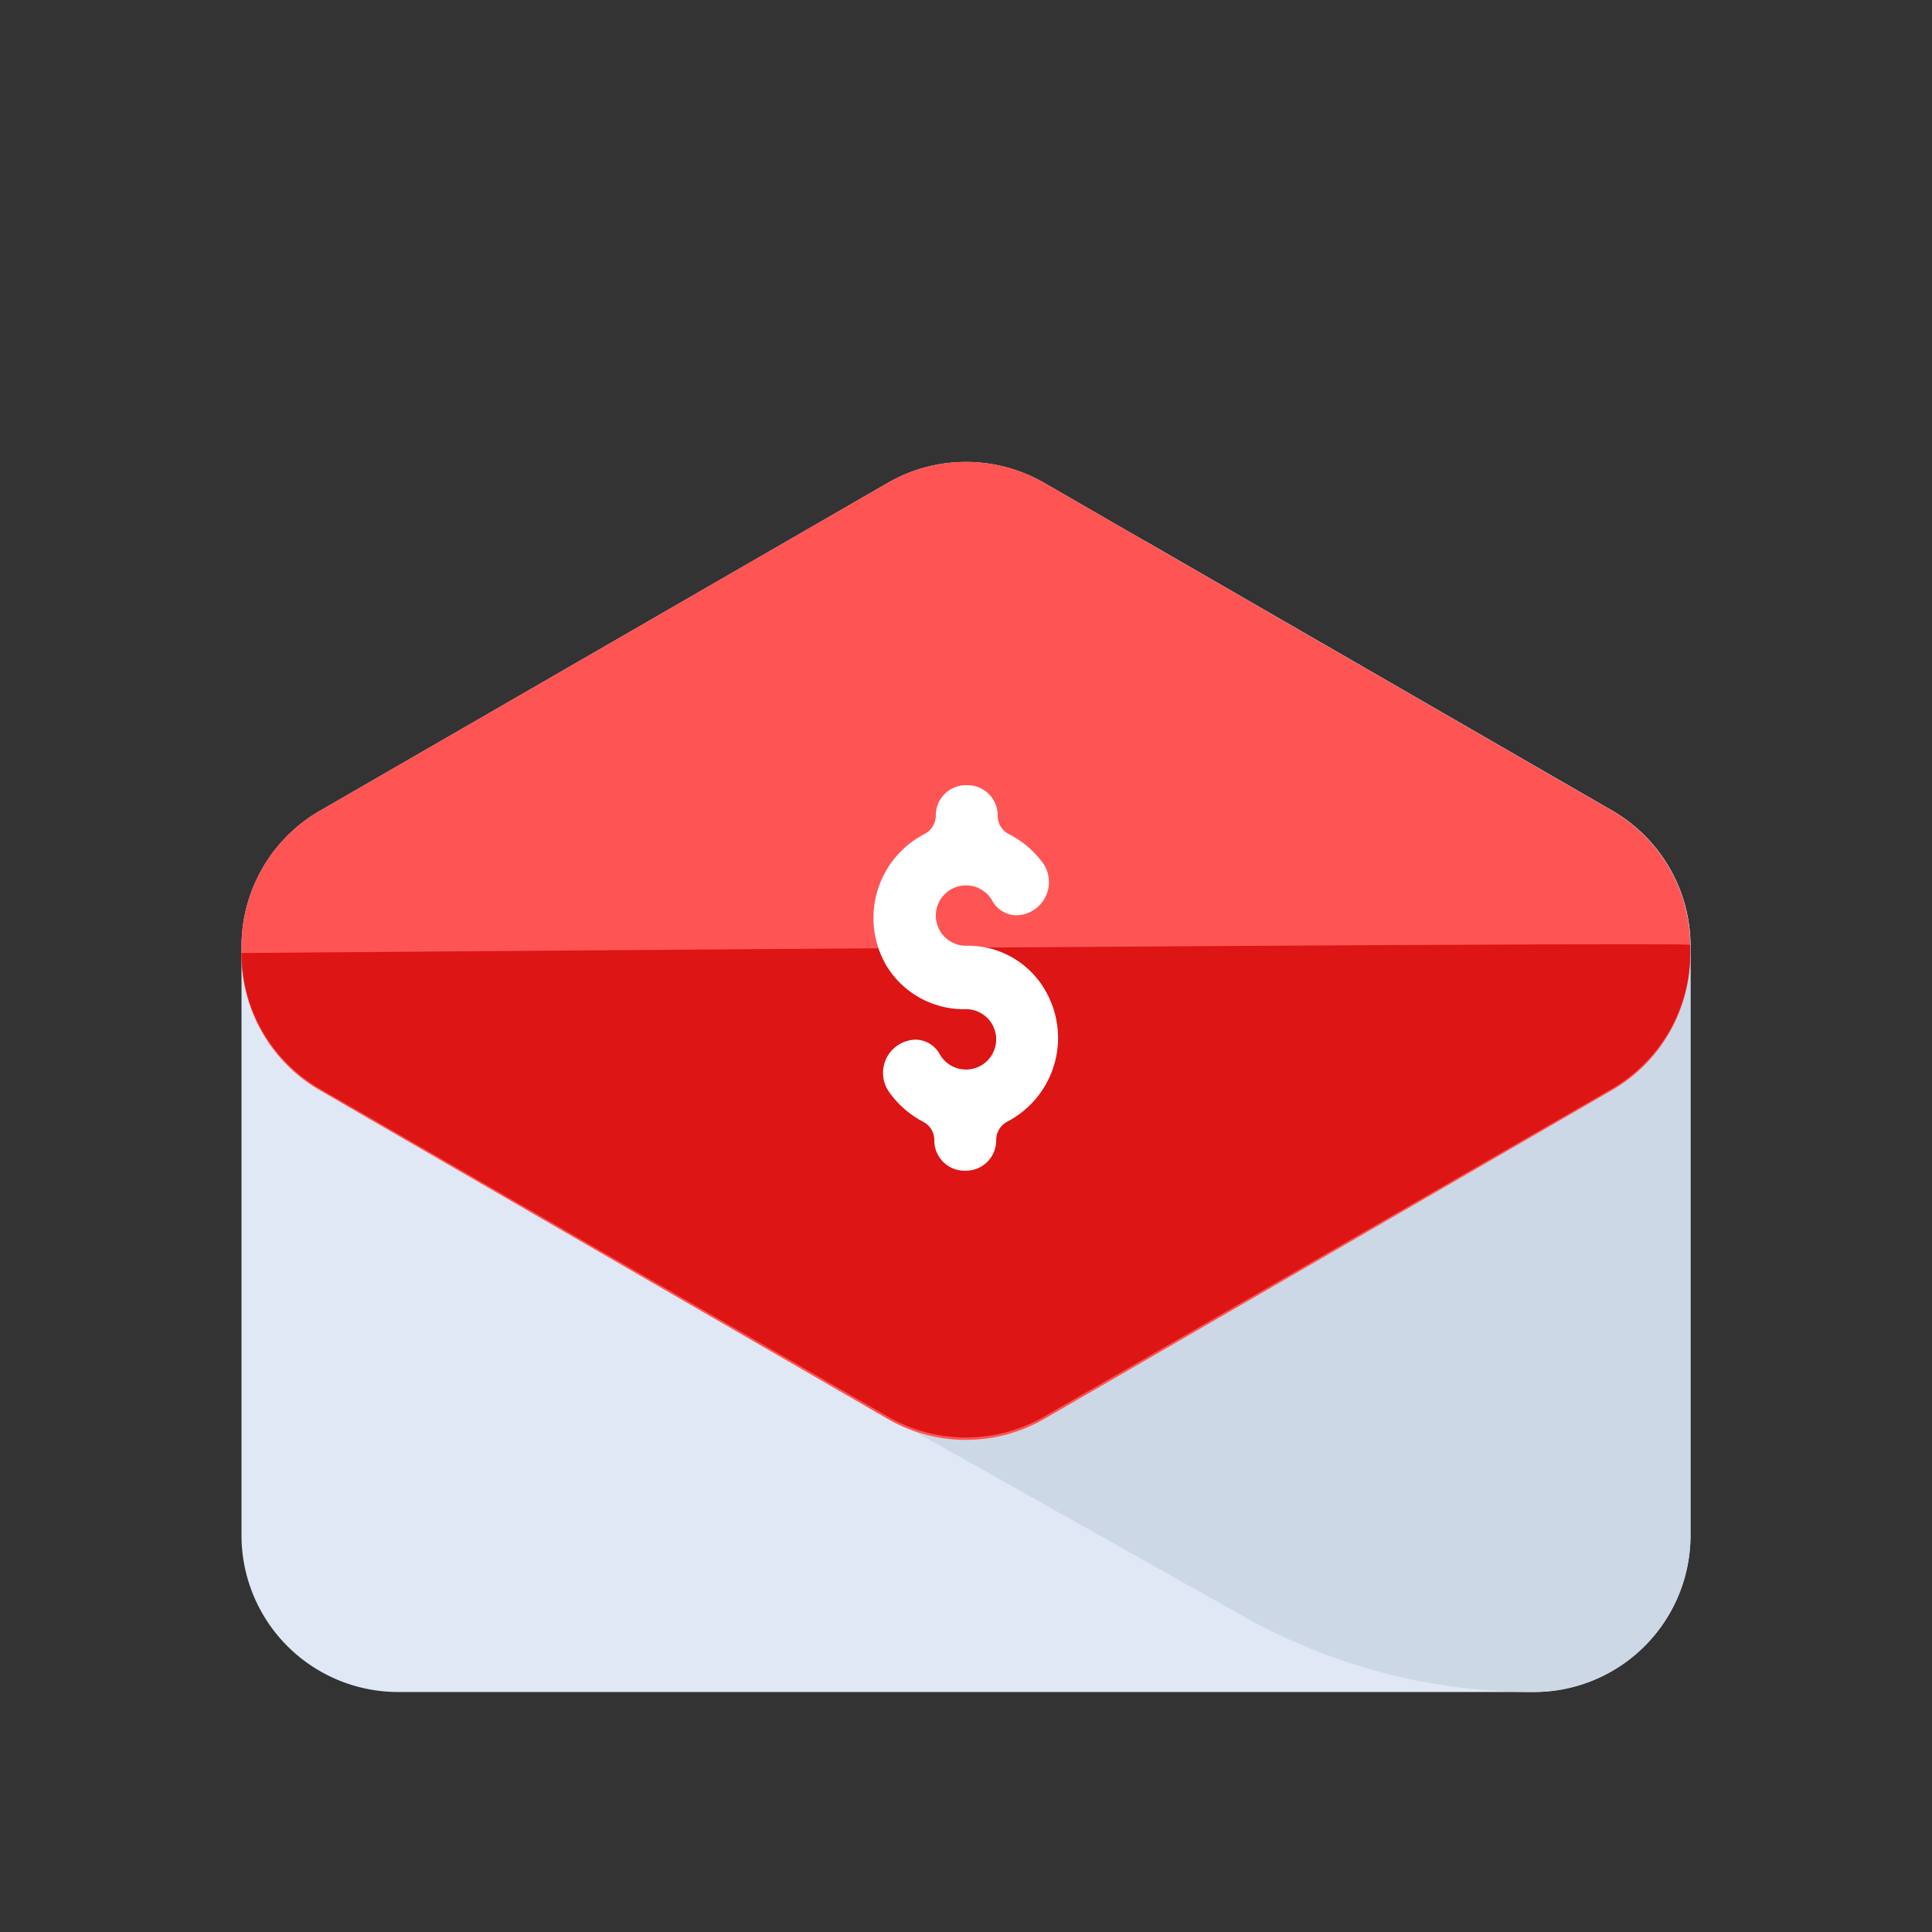 <svg id="Layer_1" data-name="Layer 1" xmlns="http://www.w3.org/2000/svg" viewBox="0 0 64 64"><rect x="0" y="0" width="64" height="64" fill="#333333" stroke="none"/><defs><style>.cls-1{fill:#dfe8f4;}.cls-2{fill:#ccd8e5;}.cls-3{fill:#ff5454;}.cls-4{fill:#dd1515;}.cls-5{fill:#fff;}</style></defs><title>e-commerce, commerce, shopping, message, mail, email, payment, finance</title><path class="cls-1" d="M29.4,16,10.61,26.85A5.19,5.19,0,0,0,8,31.35V50.86a5.19,5.19,0,0,0,5.19,5.19H50.8A5.19,5.19,0,0,0,56,50.86V31.35a5.19,5.19,0,0,0-2.6-4.5L34.6,16A5.19,5.19,0,0,0,29.4,16Z"/><path class="cls-2" d="M56,50.86V31.35a5.19,5.19,0,0,0-2.6-4.5L37.93,17.92,25.59,44.77l15.58,8.76a19.58,19.58,0,0,0,9.63,2.52h0A5.19,5.19,0,0,0,56,50.86Z"/><path class="cls-3" d="M53.39,26.85,34.6,16a5.19,5.19,0,0,0-5.2,0L10.61,26.85A5.19,5.19,0,0,0,8,31.35v.27a5.19,5.19,0,0,0,2.6,4.5L29.4,47a5.19,5.19,0,0,0,5.2,0L53.39,36.12a5.19,5.19,0,0,0,2.6-4.5v-.27A5.19,5.19,0,0,0,53.39,26.85Z"/><path class="cls-4" d="M8,31.57a5.2,5.2,0,0,0,2.6,4.5L29.4,46.92a5.19,5.19,0,0,0,5.2,0L53.39,36.07a5.2,5.2,0,0,0,2.6-4.5V31.3C56,31.19,8,31.57,8,31.57Z"/><path class="cls-5" d="M32,31.33a1,1,0,0,1-1-1,1,1,0,0,1,1-1,1,1,0,0,1,.86.49.93.93,0,0,0,.79.5h0a1.1,1.1,0,0,0,.92-1.7,3.18,3.18,0,0,0-1.17-1,.68.68,0,0,1-.35-.61h0a1,1,0,0,0-1-1h0A1,1,0,0,0,31,27h0a.69.69,0,0,1-.36.62A3.13,3.13,0,0,0,29.37,32,3,3,0,0,0,32,33.43a1,1,0,0,1,0,2,1,1,0,0,1-.86-.49.93.93,0,0,0-.79-.5h0a1.1,1.1,0,0,0-.9,1.73,3.2,3.2,0,0,0,1.15,1,.68.68,0,0,1,.35.61h0a1,1,0,0,0,1.05,1h0a1,1,0,0,0,1-1h0a.69.69,0,0,1,.36-.62,3.13,3.13,0,0,0,1.18-4.49A2.94,2.94,0,0,0,32,31.33Z"/></svg>
